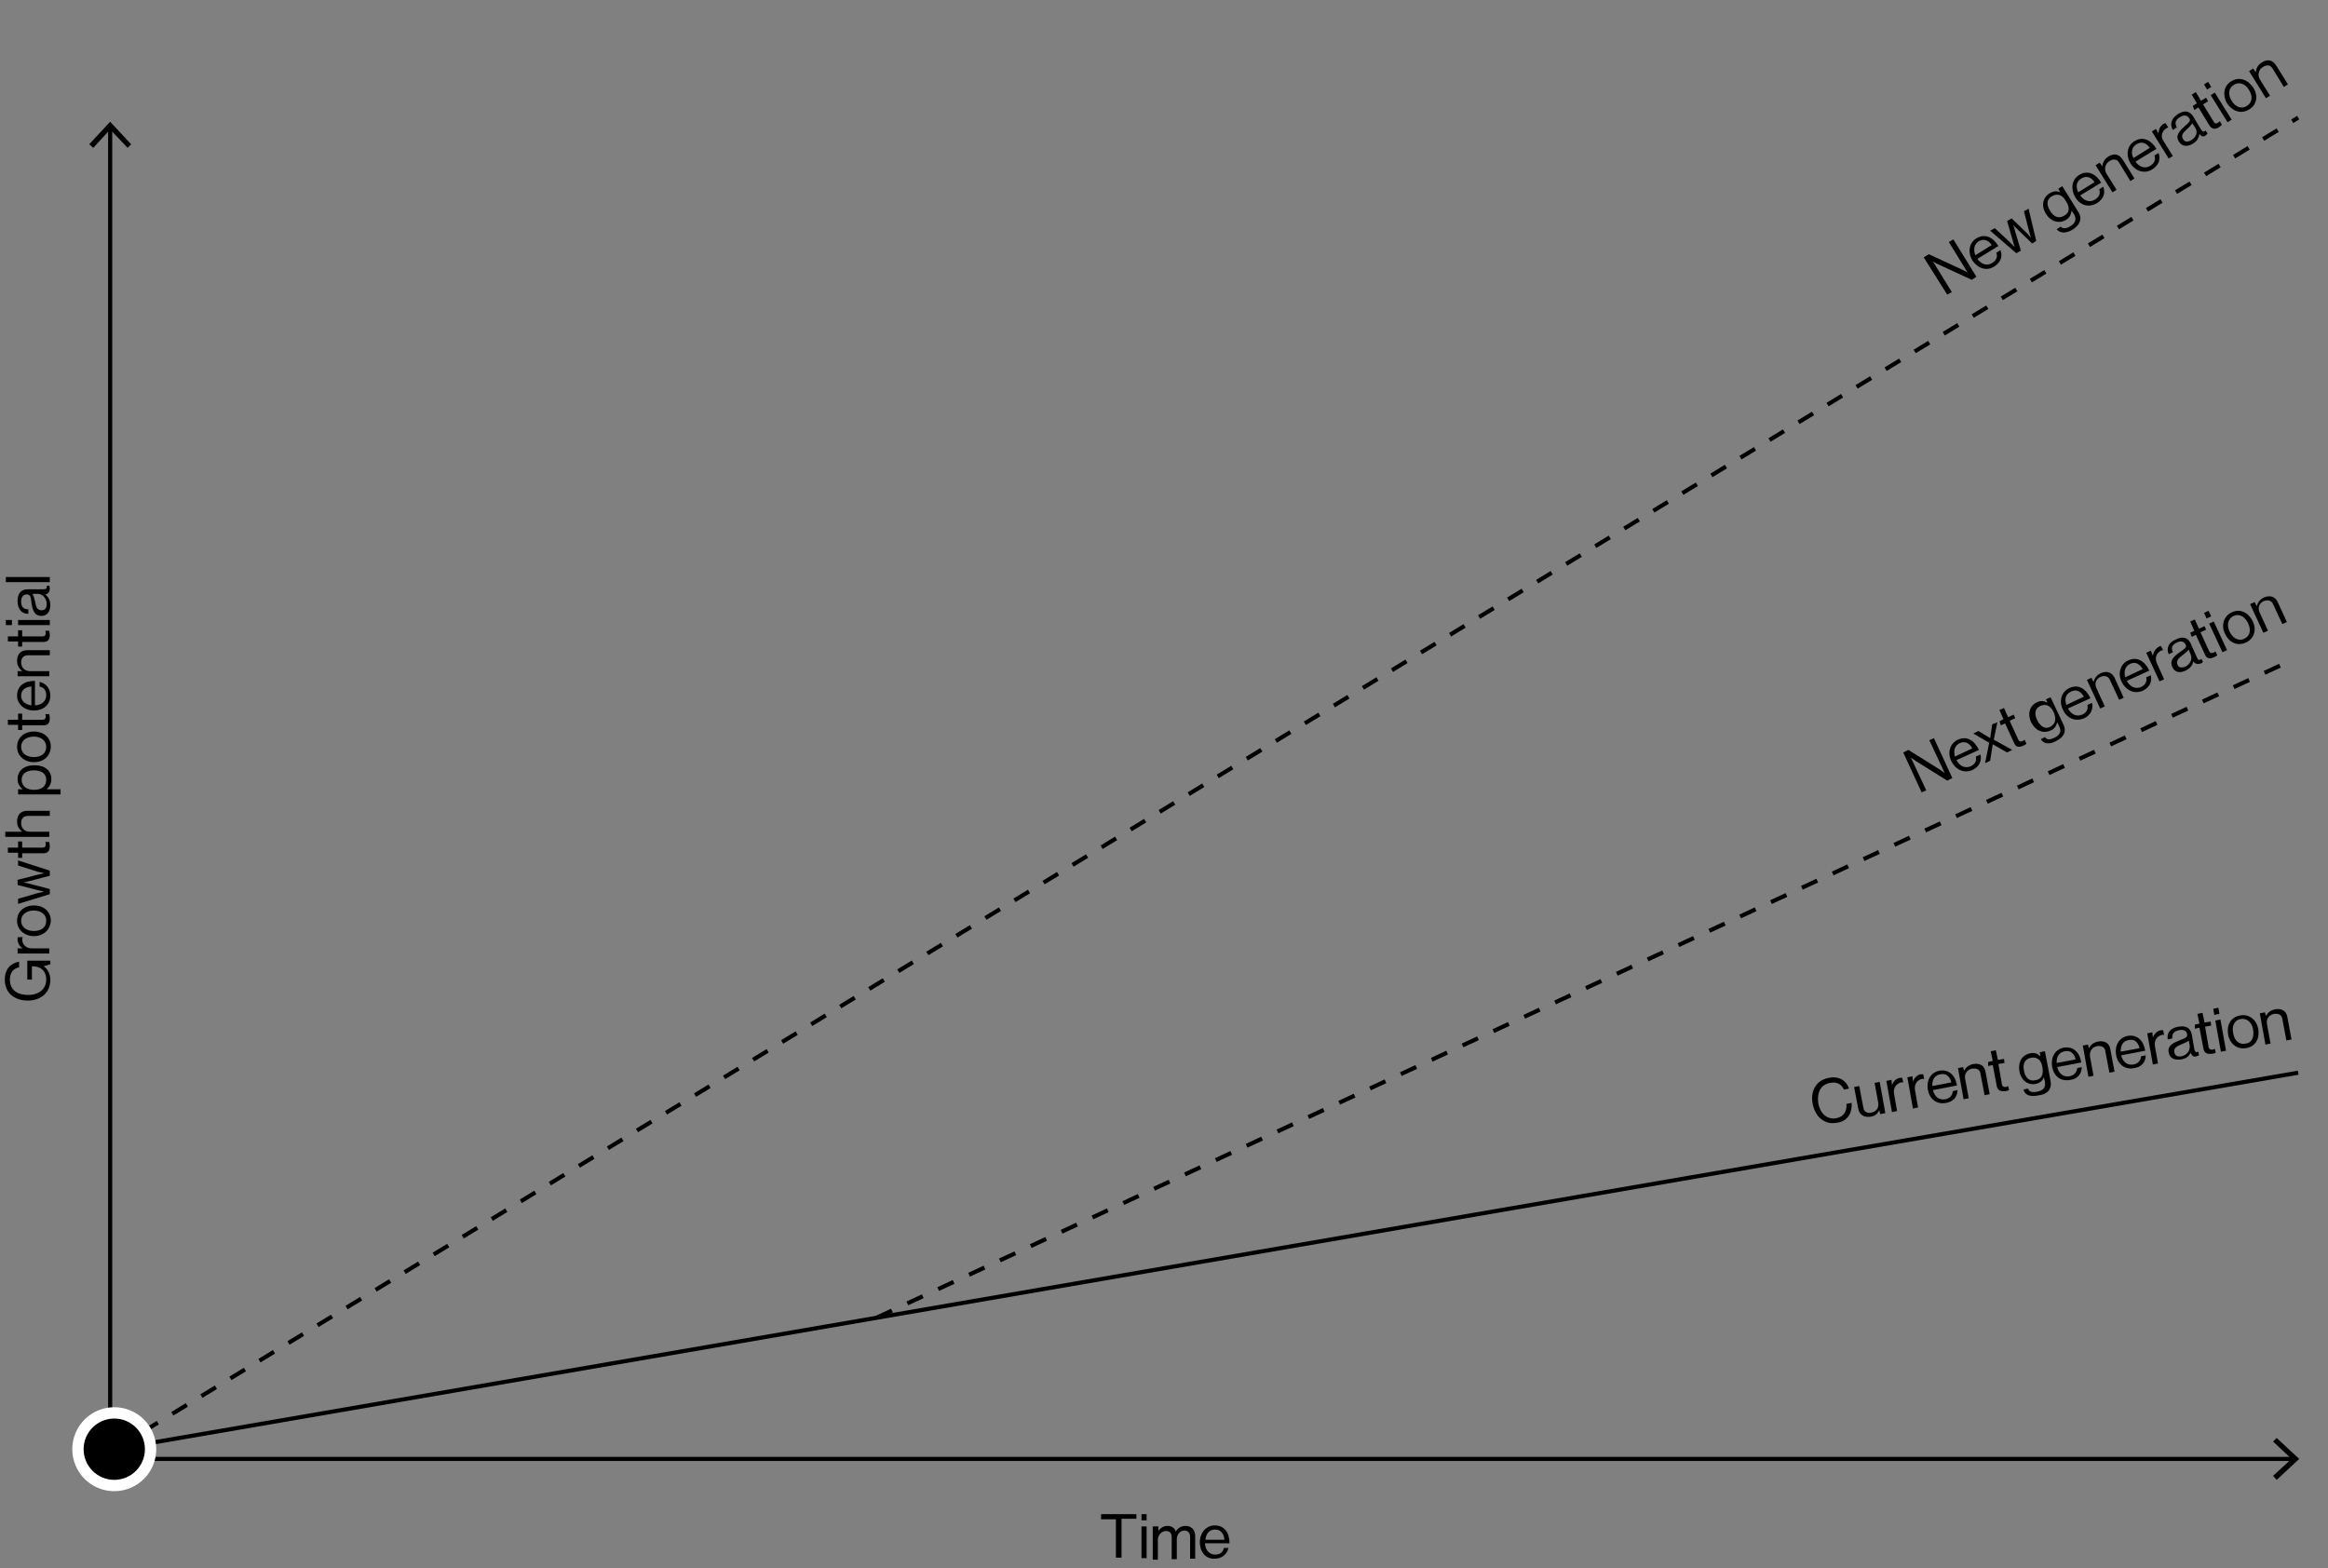 <svg width="564" height="380" viewBox="0 0 564 380" fill="none" xmlns="http://www.w3.org/2000/svg">
<rect x="0" y="0" width="564" height="380" fill="#808080" stroke="none"/>
<path d="M10.579 234.125C11.695 234.868 12.191 236.108 12.191 237.471C12.191 240.446 9.96 242.429 6.737 242.429C3.639 242.429 1.16 240.693 1.16 237.347C1.16 234.868 2.523 233.381 4.63 233.009V234.372C3.267 234.62 2.4 235.612 2.4 237.347C2.4 239.95 4.259 241.065 6.861 241.065C9.464 241.065 11.199 239.578 11.199 237.347C11.199 235.116 9.712 234.125 7.977 234.125H7.729V237.347H6.613V232.761H12.191V233.629L10.579 234.125Z" fill="black"/>
<path d="M5.621 229.91C4.878 229.415 4.258 228.671 4.258 227.556C4.258 227.308 4.258 227.184 4.382 227.06H5.497C5.497 227.184 5.373 227.308 5.373 227.556C5.373 228.795 6.241 229.787 7.728 229.787H11.942V231.026H4.258V229.787H5.621V229.91Z" fill="black"/>
<path d="M8.225 226.812C5.994 226.812 4.135 225.325 4.135 223.094C4.135 220.739 5.994 219.375 8.225 219.375C10.456 219.375 12.315 220.739 12.315 223.094C12.191 225.325 10.456 226.812 8.225 226.812ZM8.225 220.615C6.49 220.615 5.126 221.482 5.126 223.094C5.126 224.705 6.49 225.573 8.225 225.573C9.96 225.573 11.199 224.705 11.199 223.094C11.199 221.482 9.836 220.615 8.225 220.615Z" fill="black"/>
<path d="M4.382 219.004V217.764L9.091 216.401C9.711 216.277 10.703 216.029 10.703 216.029C10.703 216.029 9.711 215.781 9.091 215.657L4.258 214.418V213.179L9.091 211.939C9.711 211.815 10.703 211.567 10.703 211.567C10.703 211.567 9.711 211.319 9.091 211.195L4.382 209.708V208.469L12.066 210.948V212.187L7.356 213.426C6.737 213.55 5.745 213.798 5.745 213.798C5.745 213.798 6.737 214.046 7.356 214.17L12.066 215.409V216.649L4.382 219.004Z" fill="black"/>
<path d="M4.383 207.725V206.61H1.904V205.37H4.383V203.883H5.375V205.37H10.332C10.828 205.37 11.076 205.122 11.076 204.627C11.076 204.379 11.076 204.131 10.952 204.007H11.943C11.943 204.255 12.067 204.627 12.067 204.998C12.067 205.99 11.695 206.734 10.58 206.734H5.375V207.849H4.383V207.725Z" fill="black"/>
<path d="M5.373 201.528C4.63 200.908 4.134 200.165 4.134 199.049C4.134 197.438 5.001 196.446 6.613 196.446H12.066V197.686H6.736C5.745 197.686 5.125 198.306 5.125 199.421C5.125 200.66 5.993 201.528 7.232 201.528H11.942V202.767H1.283V201.528H5.373Z" fill="black"/>
<path d="M4.382 192.48V191.241H5.497C4.754 190.621 4.258 189.878 4.258 188.762C4.258 186.779 5.745 185.416 8.348 185.416C10.826 185.416 12.438 186.655 12.438 188.762C12.438 189.754 12.066 190.497 11.322 191.241H14.669V192.48H4.382ZM8.224 186.655C6.489 186.655 5.249 187.399 5.249 188.886C5.249 190.621 6.613 191.365 8.224 191.365C9.835 191.365 11.198 190.745 11.198 188.886C11.198 187.399 9.959 186.655 8.224 186.655Z" fill="black"/>
<path d="M8.225 184.672C5.994 184.672 4.135 183.185 4.135 180.954C4.135 178.599 5.994 177.236 8.225 177.236C10.456 177.236 12.315 178.599 12.315 180.954C12.191 183.309 10.456 184.672 8.225 184.672ZM8.225 178.475C6.49 178.475 5.126 179.343 5.126 180.954C5.126 182.565 6.49 183.433 8.225 183.433C9.96 183.433 11.199 182.565 11.199 180.954C11.199 179.343 9.836 178.475 8.225 178.475Z" fill="black"/>
<path d="M4.383 176.74V175.624H1.904V174.385H4.383V172.898H5.375V174.385H10.332C10.828 174.385 11.076 174.137 11.076 173.641C11.076 173.393 11.076 173.146 10.952 173.022H11.943C11.943 173.27 12.067 173.641 12.067 174.013C12.067 175.005 11.695 175.748 10.58 175.748H5.375V176.864H4.383V176.74Z" fill="black"/>
<path d="M8.225 172.154C5.994 172.154 4.135 170.667 4.135 168.56C4.135 166.205 5.87 164.965 8.473 164.965V170.915C10.084 170.791 11.199 169.923 11.199 168.436C11.199 167.32 10.704 166.577 9.588 166.329V165.213C11.199 165.585 12.191 166.825 12.191 168.56C12.191 170.791 10.456 172.154 8.225 172.154ZM7.605 170.915V166.329C6.118 166.453 5.126 167.196 5.126 168.56C5.126 169.923 6.118 170.667 7.605 170.915Z" fill="black"/>
<path d="M5.374 162.611C4.631 161.991 4.135 161.247 4.135 160.132C4.135 158.52 5.002 157.529 6.614 157.529H12.067V158.768H6.737C5.746 158.768 5.126 159.388 5.126 160.504C5.126 161.743 5.994 162.611 7.233 162.611H11.943V163.85H4.259V162.611H5.374Z" fill="black"/>
<path d="M4.383 156.537V155.422H1.904V154.183H4.383V152.695H5.375V154.183H10.332C10.828 154.183 11.076 153.935 11.076 153.439C11.076 153.191 11.076 152.943 10.952 152.819H11.943C11.943 153.067 12.067 153.439 12.067 153.811C12.067 154.802 11.695 155.546 10.58 155.546H5.375V156.661H4.383V156.537Z" fill="black"/>
<path d="M1.408 151.456V150.216H2.895V151.456H1.408ZM4.383 151.456V150.216H12.067V151.456H4.383Z" fill="black"/>
<path d="M10.95 144.019C11.57 144.515 12.19 145.259 12.19 146.622C12.19 148.109 11.446 149.225 10.083 149.225C8.224 149.225 7.852 147.738 7.604 145.878C7.48 144.763 7.356 144.019 6.489 144.019C5.621 144.019 5.125 144.639 5.125 145.755C5.125 146.994 5.621 147.614 6.861 147.614V148.729C5.373 148.729 4.258 147.738 4.258 145.631C4.258 144.019 4.878 142.78 6.737 142.78H10.455C11.074 142.78 11.446 142.656 11.322 141.912H11.942C11.942 142.036 12.066 142.284 12.066 142.532C12.066 143.4 11.694 143.895 10.95 144.019ZM9.215 143.895H7.852C8.1 144.267 8.348 145.011 8.472 145.631C8.72 146.87 8.844 147.862 10.083 147.862C11.074 147.862 11.322 147.118 11.322 146.25C11.198 144.639 10.083 143.895 9.215 143.895Z" fill="black"/>
<path d="M1.408 141.045V139.805H12.067V141.045H1.408Z" fill="black"/>
<path d="M439.156 267.465C438.536 264.366 440.023 261.64 443.122 261.144C445.601 260.648 447.336 261.887 447.955 263.747L446.716 263.994C446.22 262.755 444.981 262.011 443.37 262.383C441.015 262.755 440.147 264.862 440.519 267.341C441.015 269.944 442.75 271.307 444.857 270.935C446.84 270.563 447.46 269.076 447.336 267.465L448.575 267.217C448.699 268.208 448.451 269.572 447.832 270.439C447.212 271.307 446.22 271.927 444.857 272.051C442.13 272.546 439.776 270.687 439.156 267.465Z" fill="black"/>
<path d="M455.516 269.944L455.268 268.952C454.896 269.82 454.277 270.439 453.161 270.563C451.55 270.811 450.435 270.067 450.187 268.58L449.195 263.375L450.435 263.127L451.426 268.332C451.55 269.324 452.294 269.82 453.409 269.572C454.649 269.324 455.268 268.332 455.02 267.093L454.153 262.383L455.392 262.135L456.756 269.696L455.516 269.944Z" fill="black"/>
<path d="M458.367 262.879C458.739 262.011 459.359 261.268 460.35 261.144C460.598 261.144 460.722 261.144 460.846 261.144L461.094 262.259C460.846 262.259 460.846 262.259 460.598 262.259C459.483 262.507 458.615 263.499 458.863 264.986L459.607 269.2L458.367 269.448L457.004 261.887L458.243 261.639L458.367 262.879Z" fill="black"/>
<path d="M463.447 262.011C463.819 261.144 464.439 260.4 465.43 260.276C465.678 260.276 465.802 260.276 465.926 260.276L466.174 261.392C465.926 261.392 465.926 261.392 465.678 261.392C464.563 261.639 463.695 262.631 463.943 264.118L464.687 268.332L463.447 268.58L462.084 261.02L463.323 260.772L463.447 262.011Z" fill="black"/>
<path d="M467.041 263.994C466.67 261.763 467.785 259.78 469.892 259.409C472.123 259.037 473.734 260.524 474.106 263.003L468.281 264.118C468.653 265.606 469.644 266.597 471.255 266.349C472.371 266.101 472.99 265.482 473.114 264.366L474.23 264.118C474.23 265.854 473.114 266.969 471.503 267.217C469.024 267.713 467.413 266.101 467.041 263.994ZM468.157 263.127L472.743 262.259C472.371 260.772 471.503 260.028 470.14 260.276C468.653 260.524 468.033 261.64 468.157 263.127Z" fill="black"/>
<path d="M475.841 259.409C476.336 258.541 476.956 258.045 478.072 257.797C479.683 257.549 480.798 258.169 481.046 259.78L482.038 265.11L480.798 265.358L479.807 260.152C479.683 259.161 478.939 258.789 477.824 258.913C476.584 259.161 475.841 260.152 476.089 261.392L476.956 266.101L475.717 266.349L474.354 258.789L475.593 258.541L475.841 259.409Z" fill="black"/>
<path d="M481.666 257.302L482.781 257.054L482.286 254.699L483.525 254.451L484.021 256.806L485.508 256.558L485.632 257.549L484.145 257.797L485.012 262.755C485.136 263.251 485.384 263.375 485.88 263.375C486.128 263.375 486.376 263.251 486.5 263.127L486.747 264.118C486.5 264.242 486.128 264.366 485.756 264.366C484.764 264.49 484.021 264.242 483.773 263.251L482.781 258.045L481.666 258.293V257.302Z" fill="black"/>
<path d="M490.219 263.994L491.334 263.747C491.582 264.614 492.45 264.738 493.565 264.49C494.929 264.242 495.672 263.499 495.424 262.135L495.176 261.02C494.805 261.887 494.185 262.383 493.193 262.631C491.21 263.003 489.599 261.64 489.227 259.533C488.856 257.178 489.971 255.566 491.83 255.195C492.946 254.947 493.689 255.319 494.309 255.938L494.185 254.947L495.424 254.699L496.788 261.887C497.16 263.87 496.044 265.11 494.061 265.358C491.83 265.854 490.591 265.358 490.219 263.994ZM494.805 258.541C494.557 256.93 493.565 255.938 491.954 256.31C490.591 256.558 489.971 257.797 490.343 259.409C490.591 261.02 491.582 262.011 492.946 261.763C494.805 261.516 495.053 260.152 494.805 258.541Z" fill="black"/>
<path d="M497.159 258.417C496.787 256.186 497.902 254.203 500.009 253.831C502.24 253.459 503.851 254.947 504.223 257.425L498.398 258.541C498.77 260.028 499.761 261.02 501.372 260.772C502.488 260.524 503.108 259.904 503.232 258.789L504.347 258.541C504.347 260.276 503.232 261.392 501.62 261.639C499.142 262.135 497.53 260.648 497.159 258.417ZM498.274 257.549L502.86 256.682C502.488 255.195 501.62 254.451 500.257 254.699C498.77 254.947 498.15 256.186 498.274 257.549Z" fill="black"/>
<path d="M506.083 253.955C506.579 253.088 507.198 252.592 508.314 252.344C509.925 252.096 511.04 252.716 511.288 254.327L512.28 259.656L511.04 259.904L510.049 254.699C509.925 253.707 509.181 253.335 508.066 253.459C506.827 253.707 506.207 254.699 506.331 255.938L507.198 260.648L505.959 260.896L504.596 253.335L505.835 253.088L506.083 253.955Z" fill="black"/>
<path d="M512.651 255.566C512.279 253.335 513.394 251.352 515.501 250.981C517.732 250.609 519.343 252.096 519.715 254.575L513.89 255.69C514.262 257.178 515.253 258.169 516.865 257.921C517.98 257.673 518.6 257.054 518.724 255.938L519.839 255.69C519.839 257.425 518.724 258.541 517.113 258.789C514.758 259.285 513.023 257.797 512.651 255.566ZM513.766 254.823L518.352 253.955C517.98 252.468 517.113 251.724 515.749 251.972C514.262 252.22 513.766 253.335 513.766 254.823Z" fill="black"/>
<path d="M521.574 251.352C521.946 250.485 522.566 249.741 523.557 249.617C523.805 249.617 523.929 249.617 524.053 249.617L524.301 250.733C524.053 250.733 524.053 250.733 523.805 250.733C522.69 250.981 521.822 251.972 522.07 253.459L522.814 257.673L521.574 257.921L520.211 250.361L521.45 250.113L521.574 251.352Z" fill="black"/>
<path d="M530.746 255.071C530.374 255.69 529.755 256.558 528.391 256.682C526.904 256.93 525.665 256.434 525.417 255.071C525.045 253.335 526.408 252.716 528.267 251.972C529.259 251.6 530.002 251.352 529.878 250.609C529.755 249.741 529.011 249.369 527.895 249.617C526.656 249.865 526.16 250.485 526.284 251.6L525.169 251.848C524.921 250.361 525.665 249.121 527.772 248.75C529.383 248.502 530.622 248.874 530.994 250.609L531.614 254.203C531.738 254.823 531.985 255.071 532.605 254.823L532.729 255.69C532.605 255.814 532.357 255.814 532.109 255.938C531.49 256.186 530.994 255.814 530.746 255.071ZM530.498 253.335L530.25 252.096C529.878 252.468 529.259 252.716 528.639 252.964C527.524 253.459 526.532 253.831 526.78 254.947C526.904 255.938 527.771 256.062 528.515 255.938C530.126 255.566 530.622 254.203 530.498 253.335Z" fill="black"/>
<path d="M531.738 248.254L532.854 248.006L532.358 245.651L533.597 245.403L534.093 247.758L535.58 247.51L535.704 248.502L534.217 248.75L535.085 253.707C535.209 254.203 535.456 254.327 535.952 254.327C536.2 254.327 536.448 254.203 536.572 254.079L536.82 255.071C536.572 255.195 536.2 255.318 535.828 255.318C534.837 255.442 534.093 255.195 533.845 254.203L532.854 248.997L531.738 249.245V248.254Z" fill="black"/>
<path d="M536.199 244.412L537.439 244.164L537.686 245.651L536.447 245.899L536.199 244.412ZM536.695 247.262L537.934 247.014L539.298 254.575L538.058 254.823L536.695 247.262Z" fill="black"/>
<path d="M539.793 250.609C539.421 248.378 540.413 246.395 542.767 246.023C544.998 245.651 546.733 247.138 547.105 249.369C547.477 251.6 546.485 253.583 544.131 253.955C541.9 254.327 540.165 252.84 539.793 250.609ZM545.866 249.493C545.618 247.882 544.502 246.643 542.891 246.89C541.28 247.138 540.66 248.626 541.032 250.361C541.28 251.972 542.396 253.211 544.007 252.84C545.618 252.716 546.114 251.228 545.866 249.493Z" fill="black"/>
<path d="M548.966 246.147C549.461 245.279 550.081 244.784 551.197 244.536C552.808 244.288 553.923 244.907 554.171 246.519L555.163 251.848L553.923 252.096L552.932 246.891C552.808 245.899 552.064 245.527 550.949 245.651C549.709 245.899 548.966 246.891 549.214 248.13L550.081 252.84L548.842 253.088L547.479 245.527L548.718 245.279L548.966 246.147Z" fill="black"/>
<path d="M461.092 182.317L462.331 181.698L469.891 186.407C470.387 186.779 471.131 187.275 471.131 187.275L467.413 179.343L468.528 178.847L472.99 188.514L471.75 189.134L464.19 184.424C463.694 184.052 462.951 183.557 462.951 183.557L466.669 191.489L465.554 191.985L461.092 182.317Z" fill="black"/>
<path d="M472.742 184.424C471.751 182.441 472.371 180.086 474.354 179.219C476.461 178.227 478.32 179.343 479.435 181.698L473.982 184.176C474.725 185.54 475.965 186.283 477.452 185.664C478.444 185.168 478.939 184.424 478.691 183.309L479.807 182.813C480.179 184.424 479.435 185.788 477.948 186.531C475.717 187.523 473.734 186.407 472.742 184.424ZM473.61 183.309L477.824 181.326C477.08 179.962 475.965 179.467 474.725 180.086C473.486 180.706 473.238 181.945 473.61 183.309Z" fill="black"/>
<path d="M481.914 179.962L478.072 177.731L479.312 177.112L482.162 178.847L482.658 175.501L483.897 175.005L483.03 179.219L487.492 181.698L486.252 182.317L482.782 180.334L482.162 184.3L480.923 184.92L481.914 179.962Z" fill="black"/>
<path d="M484.393 174.757L485.384 174.261L484.393 172.03L485.508 171.534L486.499 173.765L487.863 173.146L488.235 174.013L486.871 174.633L488.978 179.219C489.226 179.715 489.474 179.715 489.97 179.591C490.218 179.467 490.342 179.343 490.466 179.219L490.961 180.21C490.713 180.334 490.466 180.582 490.094 180.706C489.226 181.078 488.359 181.078 487.987 180.086L485.756 175.253L484.764 175.748L484.393 174.757Z" fill="black"/>
<path d="M494.431 179.095L495.423 178.599C495.919 179.343 496.786 179.219 497.778 178.723C499.017 178.103 499.513 177.236 498.893 175.996L498.397 175.005C498.15 175.872 497.778 176.616 496.786 176.988C494.927 177.855 493.068 176.988 492.077 175.005C491.085 172.774 491.829 170.915 493.44 170.171C494.431 169.675 495.299 169.799 496.043 170.295L495.671 169.427L496.786 168.932L499.885 175.501C500.752 177.36 499.885 178.723 498.026 179.591C496.414 180.458 495.051 180.21 494.431 179.095ZM497.53 172.526C496.786 171.039 495.795 170.419 494.308 171.039C492.944 171.658 492.82 173.022 493.564 174.509C494.308 175.996 495.423 176.74 496.662 176.12C498.15 175.377 498.15 174.013 497.53 172.526Z" fill="black"/>
<path d="M499.76 171.906C498.769 169.923 499.388 167.568 501.371 166.701C503.478 165.709 505.337 166.825 506.453 169.179L500.999 171.658C501.743 173.022 502.982 173.765 504.47 173.146C505.461 172.65 505.957 171.906 505.709 170.791L506.824 170.295C507.196 171.906 506.453 173.27 504.965 174.013C502.611 175.005 500.628 173.889 499.76 171.906ZM500.628 170.791L504.841 168.808C504.098 167.444 502.982 166.949 501.743 167.568C500.38 168.188 500.132 169.427 500.628 170.791Z" fill="black"/>
<path d="M507.197 165.213C507.445 164.346 507.941 163.602 508.932 163.106C510.42 162.487 511.659 162.859 512.279 164.222L514.509 169.056L513.394 169.551L511.163 164.718C510.791 163.85 509.924 163.602 508.932 163.974C507.817 164.47 507.321 165.585 507.941 166.825L509.924 171.163L508.808 171.658L505.586 164.718L506.701 164.222L507.197 165.213Z" fill="black"/>
<path d="M514.014 165.213C513.022 163.23 513.642 160.876 515.625 160.008C517.732 159.016 519.591 160.132 520.707 162.487L515.253 164.966C515.997 166.329 517.236 167.073 518.724 166.453C519.715 165.957 520.211 165.213 519.963 164.098L521.078 163.602C521.45 165.213 520.707 166.577 519.219 167.32C516.988 168.312 515.005 167.196 514.014 165.213ZM514.881 164.098L519.095 162.115C518.352 160.752 517.236 160.256 515.997 160.875C514.758 161.495 514.51 162.735 514.881 164.098Z" fill="black"/>
<path d="M521.574 158.892C521.698 158.025 522.194 157.157 523.061 156.662C523.309 156.538 523.433 156.538 523.557 156.538L524.053 157.529C523.805 157.529 523.805 157.529 523.557 157.653C522.442 158.149 521.946 159.388 522.566 160.752L524.301 164.594L523.185 165.09L519.963 158.149L521.078 157.653L521.574 158.892Z" fill="black"/>
<path d="M531.364 160.256C531.24 160.999 530.745 161.867 529.505 162.487C528.142 163.106 526.902 162.982 526.283 161.619C525.539 160.008 526.655 159.016 528.266 157.901C529.133 157.281 529.877 156.909 529.505 156.166C529.133 155.422 528.39 155.174 527.398 155.67C526.283 156.166 525.911 156.909 526.407 158.025L525.415 158.521C524.796 157.157 525.291 155.67 527.15 154.926C528.638 154.183 530.001 154.307 530.745 155.918L532.232 159.264C532.48 159.884 532.728 160.132 533.347 159.636L533.719 160.38C533.595 160.504 533.471 160.628 533.223 160.752C532.356 160.999 531.86 160.876 531.364 160.256ZM530.745 158.645L530.249 157.405C530.001 157.777 529.381 158.273 528.886 158.645C527.894 159.388 527.15 160.008 527.522 160.999C527.894 161.991 528.762 161.743 529.505 161.495C530.869 160.752 531.116 159.388 530.745 158.645Z" fill="black"/>
<path d="M530.621 153.315L531.613 152.819L530.621 150.588L531.737 150.093L532.728 152.324L534.091 151.704L534.463 152.571L533.1 153.191L535.207 157.777C535.455 158.273 535.703 158.273 536.198 158.149C536.446 158.025 536.694 157.901 536.694 157.777L537.19 158.769C536.942 158.892 536.694 159.14 536.322 159.264C535.455 159.636 534.587 159.636 534.215 158.645L531.984 153.811L530.993 154.307L530.621 153.315Z" fill="black"/>
<path d="M533.967 148.481L535.082 147.986L535.702 149.349L534.586 149.845L533.967 148.481ZM535.206 151.084L536.322 150.588L539.544 157.529L538.429 158.025L535.206 151.084Z" fill="black"/>
<path d="M539.049 153.563C538.058 151.58 538.677 149.349 540.66 148.357C542.767 147.366 544.75 148.481 545.742 150.464C546.733 152.447 546.237 154.678 544.131 155.67C542.024 156.661 540.041 155.67 539.049 153.563ZM544.626 150.96C543.883 149.473 542.643 148.605 541.156 149.225C539.669 149.969 539.421 151.456 540.165 153.067C540.908 154.554 542.271 155.422 543.635 154.802C545.246 154.059 545.37 152.571 544.626 150.96Z" fill="black"/>
<path d="M546.732 146.87C546.98 146.003 547.476 145.259 548.467 144.763C549.955 144.143 551.194 144.515 551.814 145.879L554.045 150.712L552.929 151.208L550.698 146.374C550.326 145.507 549.459 145.259 548.467 145.631C547.352 146.126 546.856 147.242 547.476 148.481L549.459 152.819L548.343 153.315L545.121 146.374L546.237 145.879L546.732 146.87Z" fill="black"/>
<path d="M466.051 62.342L467.29 61.599L475.346 65.317C475.966 65.565 476.709 66.061 476.709 66.061L472.124 58.624L473.239 58.004L478.816 67.052L477.701 67.796L469.645 64.078C469.025 63.83 468.282 63.334 468.282 63.334L472.867 70.77L471.752 71.39L466.051 62.342Z" fill="black"/>
<path d="M477.825 63.086C476.709 61.227 476.957 58.872 478.816 57.757C480.799 56.517 482.782 57.385 484.145 59.616L479.064 62.714C479.932 63.954 481.295 64.573 482.658 63.706C483.65 63.086 484.022 62.218 483.65 61.227L484.641 60.607C485.261 62.218 484.641 63.582 483.154 64.573C481.171 65.813 479.064 64.945 477.825 63.086ZM478.568 61.847L482.534 59.368C481.667 58.128 480.551 57.757 479.312 58.5C478.196 59.244 478.073 60.607 478.568 61.847Z" fill="black"/>
<path d="M482.162 55.898L483.278 55.278L486.872 58.624C487.368 59.12 488.111 59.864 488.111 59.864C488.111 59.864 487.739 58.872 487.615 58.252L486.252 53.543L487.368 52.923L490.962 56.393C491.457 56.889 492.077 57.633 492.077 57.633C492.077 57.633 491.705 56.641 491.581 56.021L490.342 51.188L491.457 50.568L493.317 58.376L492.325 58.996L488.855 55.65C488.359 55.154 487.739 54.534 487.739 54.534C487.739 54.534 488.111 55.526 488.235 56.145L489.598 60.731L488.483 61.351L482.162 55.898Z" fill="black"/>
<path d="M498.275 55.526L499.266 54.906C499.762 55.526 500.629 55.402 501.621 54.782C502.86 54.038 503.108 53.047 502.488 51.931L501.869 51.064C501.745 51.931 501.497 52.675 500.505 53.295C498.77 54.286 496.787 53.666 495.672 51.807C494.432 49.824 494.928 47.841 496.539 46.85C497.531 46.23 498.275 46.23 499.142 46.602L498.646 45.734L499.638 45.114L503.48 51.312C504.595 53.047 503.852 54.534 502.117 55.65C500.381 56.641 499.018 56.517 498.275 55.526ZM500.505 48.709C499.638 47.221 498.522 46.726 497.035 47.593C495.796 48.337 495.796 49.7 496.663 51.064C497.531 52.551 498.77 53.047 500.01 52.303C501.621 51.435 501.373 50.072 500.505 48.709Z" fill="black"/>
<path d="M502.737 47.717C501.621 45.858 501.869 43.503 503.728 42.388C505.711 41.148 507.694 42.016 509.058 44.247L503.976 47.345C504.844 48.585 506.207 49.205 507.57 48.337C508.562 47.717 508.934 46.85 508.562 45.858L509.553 45.238C510.173 46.85 509.553 48.213 508.066 49.205C505.959 50.444 503.852 49.7 502.737 47.717ZM503.48 46.602L507.446 44.123C506.579 42.884 505.463 42.512 504.224 43.255C502.985 43.999 502.861 45.238 503.48 46.602Z" fill="black"/>
<path d="M509.305 40.281C509.428 39.413 509.8 38.546 510.792 37.926C512.155 37.058 513.394 37.306 514.262 38.67L517.113 43.255L516.121 43.875L513.395 39.413C512.899 38.546 512.031 38.422 511.04 39.041C510.048 39.661 509.676 40.901 510.296 42.016L512.775 45.982L511.783 46.602L507.693 40.033L508.685 39.413L509.305 40.281Z" fill="black"/>
<path d="M516.122 39.537C515.006 37.678 515.254 35.323 517.113 34.208C519.096 32.968 521.079 33.836 522.442 36.067L517.361 39.165C518.228 40.405 519.592 41.025 520.955 40.157C521.947 39.537 522.318 38.67 521.947 37.678L522.938 37.058C523.558 38.67 522.938 40.033 521.451 41.025C519.468 42.264 517.237 41.396 516.122 39.537ZM516.865 38.298L520.831 35.819C519.964 34.58 518.848 34.208 517.609 34.951C516.369 35.695 516.245 37.058 516.865 38.298Z" fill="black"/>
<path d="M522.937 32.349C522.937 31.481 523.309 30.49 524.177 29.994C524.425 29.87 524.425 29.87 524.673 29.87L525.292 30.861C525.168 30.861 525.044 30.985 524.796 31.109C523.805 31.729 523.309 33.092 524.177 34.208L526.408 37.802L525.416 38.422L521.326 31.853L522.318 31.233L522.937 32.349Z" fill="black"/>
<path d="M532.854 32.473C532.73 33.216 532.358 34.208 531.242 34.828C530.003 35.571 528.64 35.571 527.896 34.332C526.905 32.844 528.02 31.729 529.383 30.489C530.251 29.746 530.871 29.25 530.375 28.63C529.879 27.887 529.136 27.763 528.144 28.383C527.029 29.002 526.781 29.87 527.4 30.861L526.409 31.481C525.665 30.242 525.913 28.754 527.648 27.639C529.012 26.771 530.375 26.647 531.366 28.259L533.226 31.357C533.597 31.853 533.845 32.101 534.341 31.605L534.837 32.349C534.713 32.473 534.589 32.596 534.341 32.844C533.845 33.216 533.349 33.092 532.854 32.473ZM531.862 30.985L531.119 29.87C530.871 30.242 530.375 30.861 529.879 31.233C529.012 32.101 528.268 32.721 528.888 33.712C529.383 34.58 530.251 34.332 530.871 33.96C532.358 33.092 532.358 31.729 531.862 30.985Z" fill="black"/>
<path d="M531.242 25.656L532.234 25.036L530.994 22.929L531.986 22.309L533.225 24.416L534.464 23.673L534.96 24.54L533.721 25.284L536.323 29.498C536.571 29.994 536.943 29.994 537.315 29.746C537.563 29.622 537.687 29.374 537.811 29.374L538.307 30.242C538.059 30.49 537.811 30.613 537.563 30.861C536.695 31.357 535.952 31.357 535.332 30.49L532.605 26.028L531.614 26.647L531.242 25.656Z" fill="black"/>
<path d="M533.969 20.45L534.96 19.831L535.704 21.07L534.712 21.69L533.969 20.45ZM535.58 23.053L536.571 22.433L540.661 29.002L539.67 29.622L535.58 23.053Z" fill="black"/>
<path d="M539.545 25.036C538.43 23.177 538.678 20.822 540.537 19.707C542.52 18.467 544.627 19.335 545.866 21.194C547.106 23.053 546.858 25.408 544.875 26.523C542.892 27.763 540.785 26.895 539.545 25.036ZM544.875 21.814C544.007 20.326 542.52 19.707 541.157 20.574C539.793 21.442 539.793 23.053 540.661 24.416C541.528 25.904 543.016 26.523 544.379 25.656C545.742 24.788 545.742 23.177 544.875 21.814Z" fill="black"/>
<path d="M546.486 17.476C546.61 16.608 546.982 15.741 547.973 15.121C549.337 14.253 550.576 14.501 551.444 15.864L554.294 20.45L553.303 21.07L550.576 16.608C550.08 15.741 549.213 15.617 548.221 16.236C547.23 16.856 546.858 18.095 547.478 19.211L549.956 23.177L548.965 23.797L544.875 17.228L545.866 16.608L546.486 17.476Z" fill="black"/>
<path d="M266.882 366.865H275.31V367.981H271.715V377.4H270.352V368.105H266.758V366.865H266.882Z" fill="black"/>
<path d="M276.549 366.865H277.788V368.353H276.549V366.865ZM276.549 369.84H277.788V377.524H276.549V369.84Z" fill="black"/>
<path d="M279.399 369.84H280.639V370.955C281.134 370.212 281.878 369.716 282.87 369.716C283.861 369.716 284.605 370.212 284.853 371.079C285.348 370.212 286.216 369.716 287.207 369.716C288.571 369.716 289.562 370.584 289.562 372.195V377.648H288.323V372.319C288.323 371.327 287.703 370.831 286.96 370.831C285.968 370.831 285.1 371.699 285.1 372.938V377.772H283.861V372.443C283.861 371.451 283.365 370.955 282.498 370.955C281.506 370.955 280.515 371.823 280.515 373.062V377.896H279.275V369.84H279.399Z" fill="black"/>
<path d="M290.678 373.682C290.678 371.451 292.165 369.592 294.272 369.592C296.627 369.592 297.866 371.327 297.866 373.93H291.917C292.041 375.541 292.909 376.657 294.396 376.657C295.511 376.657 296.255 376.161 296.503 375.045H297.618C297.246 376.657 296.007 377.648 294.272 377.648C292.041 377.772 290.678 375.913 290.678 373.682ZM292.041 373.062H296.627C296.503 371.575 295.759 370.584 294.396 370.584C292.909 370.584 292.165 371.699 292.041 373.062Z" fill="black"/>
<path d="M26.691 30.861V353.48" stroke="black" stroke-miterlimit="10"/>
<path d="M21.609 34.951L22.601 35.819L26.691 31.357L30.905 35.819L31.772 34.951L26.691 29.498L21.609 34.951Z" fill="black"/>
<path d="M555.657 353.48H25.699" stroke="black" stroke-miterlimit="10"/>
<path d="M551.567 348.398L550.699 349.266L555.161 353.48L550.699 357.57L551.567 358.561L557.02 353.48L551.567 348.398Z" fill="black"/>
<path d="M27.682 351.125L556.772 259.904" stroke="black" stroke-miterlimit="10"/>
<path d="M212.35 319.272L555.905 159.636" stroke="black" stroke-miterlimit="10" stroke-dasharray="4.12 4.12"/>
<path d="M27.682 351.125L556.772 28.506" stroke="black" stroke-miterlimit="10" stroke-dasharray="4.12 4.12"/>
<path d="M27.682 359.925C32.542 359.925 36.482 355.985 36.482 351.125C36.482 346.265 32.542 342.325 27.682 342.325C22.823 342.325 18.883 346.265 18.883 351.125C18.883 355.985 22.823 359.925 27.682 359.925Z" fill="black" stroke="white" stroke-width="2.747" stroke-miterlimit="10"/>
</svg>
